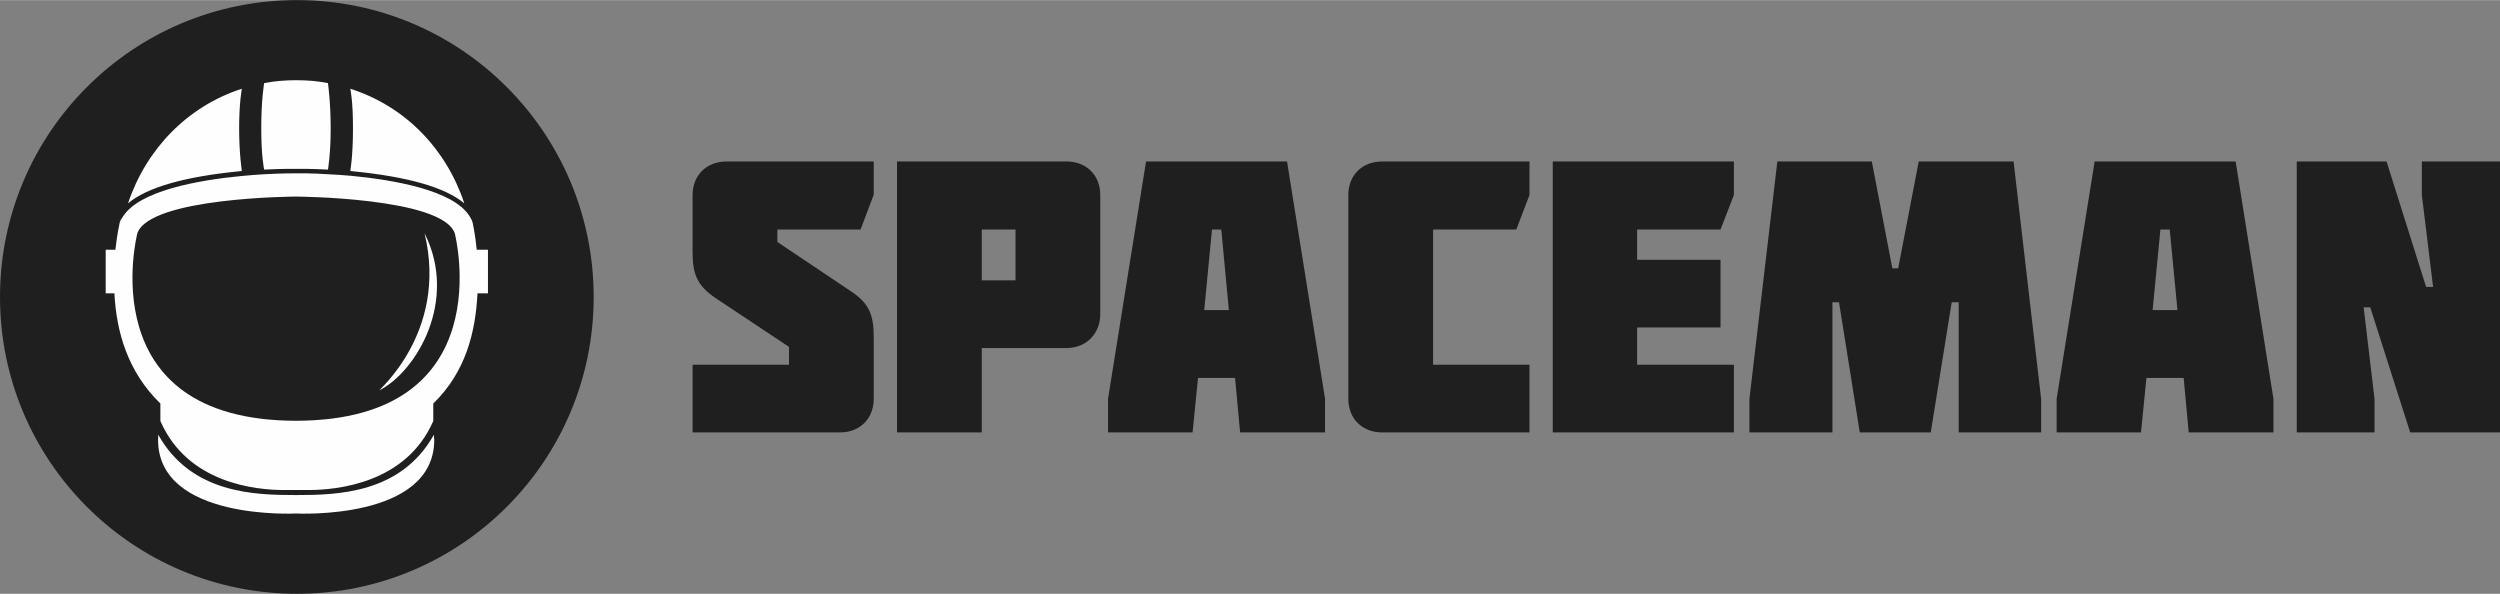 <svg xmlns="http://www.w3.org/2000/svg" xmlns:xlink="http://www.w3.org/1999/xlink" xml:space="preserve" width="442px" height="105px" version="1.1" style="shape-rendering:geometricPrecision; text-rendering:geometricPrecision; image-rendering:optimizeQuality; fill-rule:evenodd; clip-rule:evenodd" viewBox="0 0 12890 3061"><rect x="0" y="0" width="12890" height="3061" fill="#808080" stroke="none"/><defs><style type="text/css">.fil0 {fill:#1F1F1F}.fil2 {fill:#1F1F1F;fill-rule:nonzero}.fil1 {fill:#FEFEFE;fill-rule:nonzero}</style></defs><g id="Layer_x0020_1"><path class="fil0" d="M1531 0c845 0 1530 685 1530 1531 0 845 -685 1530 -1530 1530 -846 0 -1531 -685 -1531 -1530 0 -846 685 -1531 1531 -1531z"/><path class="fil1" d="M2237 2241l2 26c0 418 -713 380 -713 380 0 0 -711 38 -711 -380l1 -26c170 303 495 311 710 311 215 0 542 -8 711 -311zm-998 -1359c-287 28 -480 83 -579 166 94 -281 308 -501 587 -591 0 0 -14 70 -14 204 0 133 14 220 14 220 0 0 -5 0 -8 1zm950 320c175 349 -43 712 -231 809 -23 12 356 -291 231 -809zm-827 -328c0 0 -15 -66 -15 -213 0 -148 15 -233 15 -233 50 -10 107 -15 164 -15 64 0 115 5 165 15 0 0 14 99 14 233 0 133 -14 213 -14 213 -86 -5 -152 -4 -165 -4 -9 0 -70 -1 -164 4zm444 7c0 0 14 -73 14 -220 0 -148 -14 -204 -14 -204 283 90 495 310 588 591 -99 -83 -293 -138 -580 -166 -3 -1 -6 -1 -8 -1zm-280 1288c-1066 -2 -818 -966 -818 -966 62 -186 810 -190 818 -190 0 0 757 4 819 190 0 0 248 964 -819 966zm990 -882l-58 0c-8 -84 -22 -143 -22 -143 -4 -12 -10 -22 -17 -33 -85 -130 -381 -183 -607 -205 -42 -4 -82 -6 -117 -8 -89 -6 -158 -5 -167 -5l-1 0 -1 0c-9 0 -77 0 -166 5 -35 2 -75 5 -116 9 -227 22 -522 76 -608 206 -7 11 -14 19 -18 31 0 0 -14 59 -23 143l-50 0 0 225 45 0c10 197 68 404 237 568l0 90c140 322 492 356 638 356l61 0 64 0c147 0 504 -34 644 -356l0 -90c169 -164 218 -371 228 -568l54 0 0 -225z"/><path class="fil2" d="M3689 1536l379 252 0 92 -497 0 0 349 761 0c101 0 173 -71 173 -173l0 -318c0 -112 -22 -174 -118 -237l-379 -254 0 -64 429 0 68 -180 0 -171 -759 0c-103 0 -175 71 -175 173l0 294c0 112 22 172 118 237z"/><path id="1" class="fil2" d="M5062 1183l174 0 0 262 -174 0 0 -262zm436 611c104 0 175 -74 175 -176l0 -613c0 -102 -71 -173 -175 -173l-873 0 0 1397 437 0 0 -435 436 0z"/><path id="2" class="fil2" d="M6209 1598l40 -415 48 0 39 415 -127 0zm-300 -766l-196 1224 0 173 436 0 28 -281 191 0 26 281 438 0 0 -173 -196 -1224 -727 0z"/><path id="3" class="fil2" d="M7127 832c-104 0 -175 71 -175 173l0 1051c0 102 71 173 175 173l759 0 0 -349 -497 0 0 -697 429 0 68 -178 0 -173 -759 0z"/><polygon id="4" class="fil2" points="8940,2229 8940,1880 8441,1880 8441,1688 8871,1688 8871,1339 8441,1339 8441,1183 8871,1183 8940,1005 8940,832 8006,832 8006,2229"/><polygon id="5" class="fil2" points="9589,2229 9955,2229 10063,1558 10099,1558 10099,2229 10524,2229 10524,2056 10382,832 9893,832 9787,1383 9757,1383 9651,832 9164,832 9020,2056 9020,2229 9448,2229 9448,1558 9482,1558"/><path id="6" class="fil2" d="M11099 1598l40 -415 48 0 40 415 -128 0zm-299 -766l-196 1224 0 173 435 0 28 -281 192 0 26 281 437 0 0 -173 -195 -1224 -727 0z"/><polygon id="7" class="fil2" points="12509,1479 12305,832 11842,832 11842,2229 12243,2229 12243,2056 12187,1584 12221,1584 12427,2229 12890,2229 12890,832 12487,832 12487,1005 12545,1479"/></g></svg>